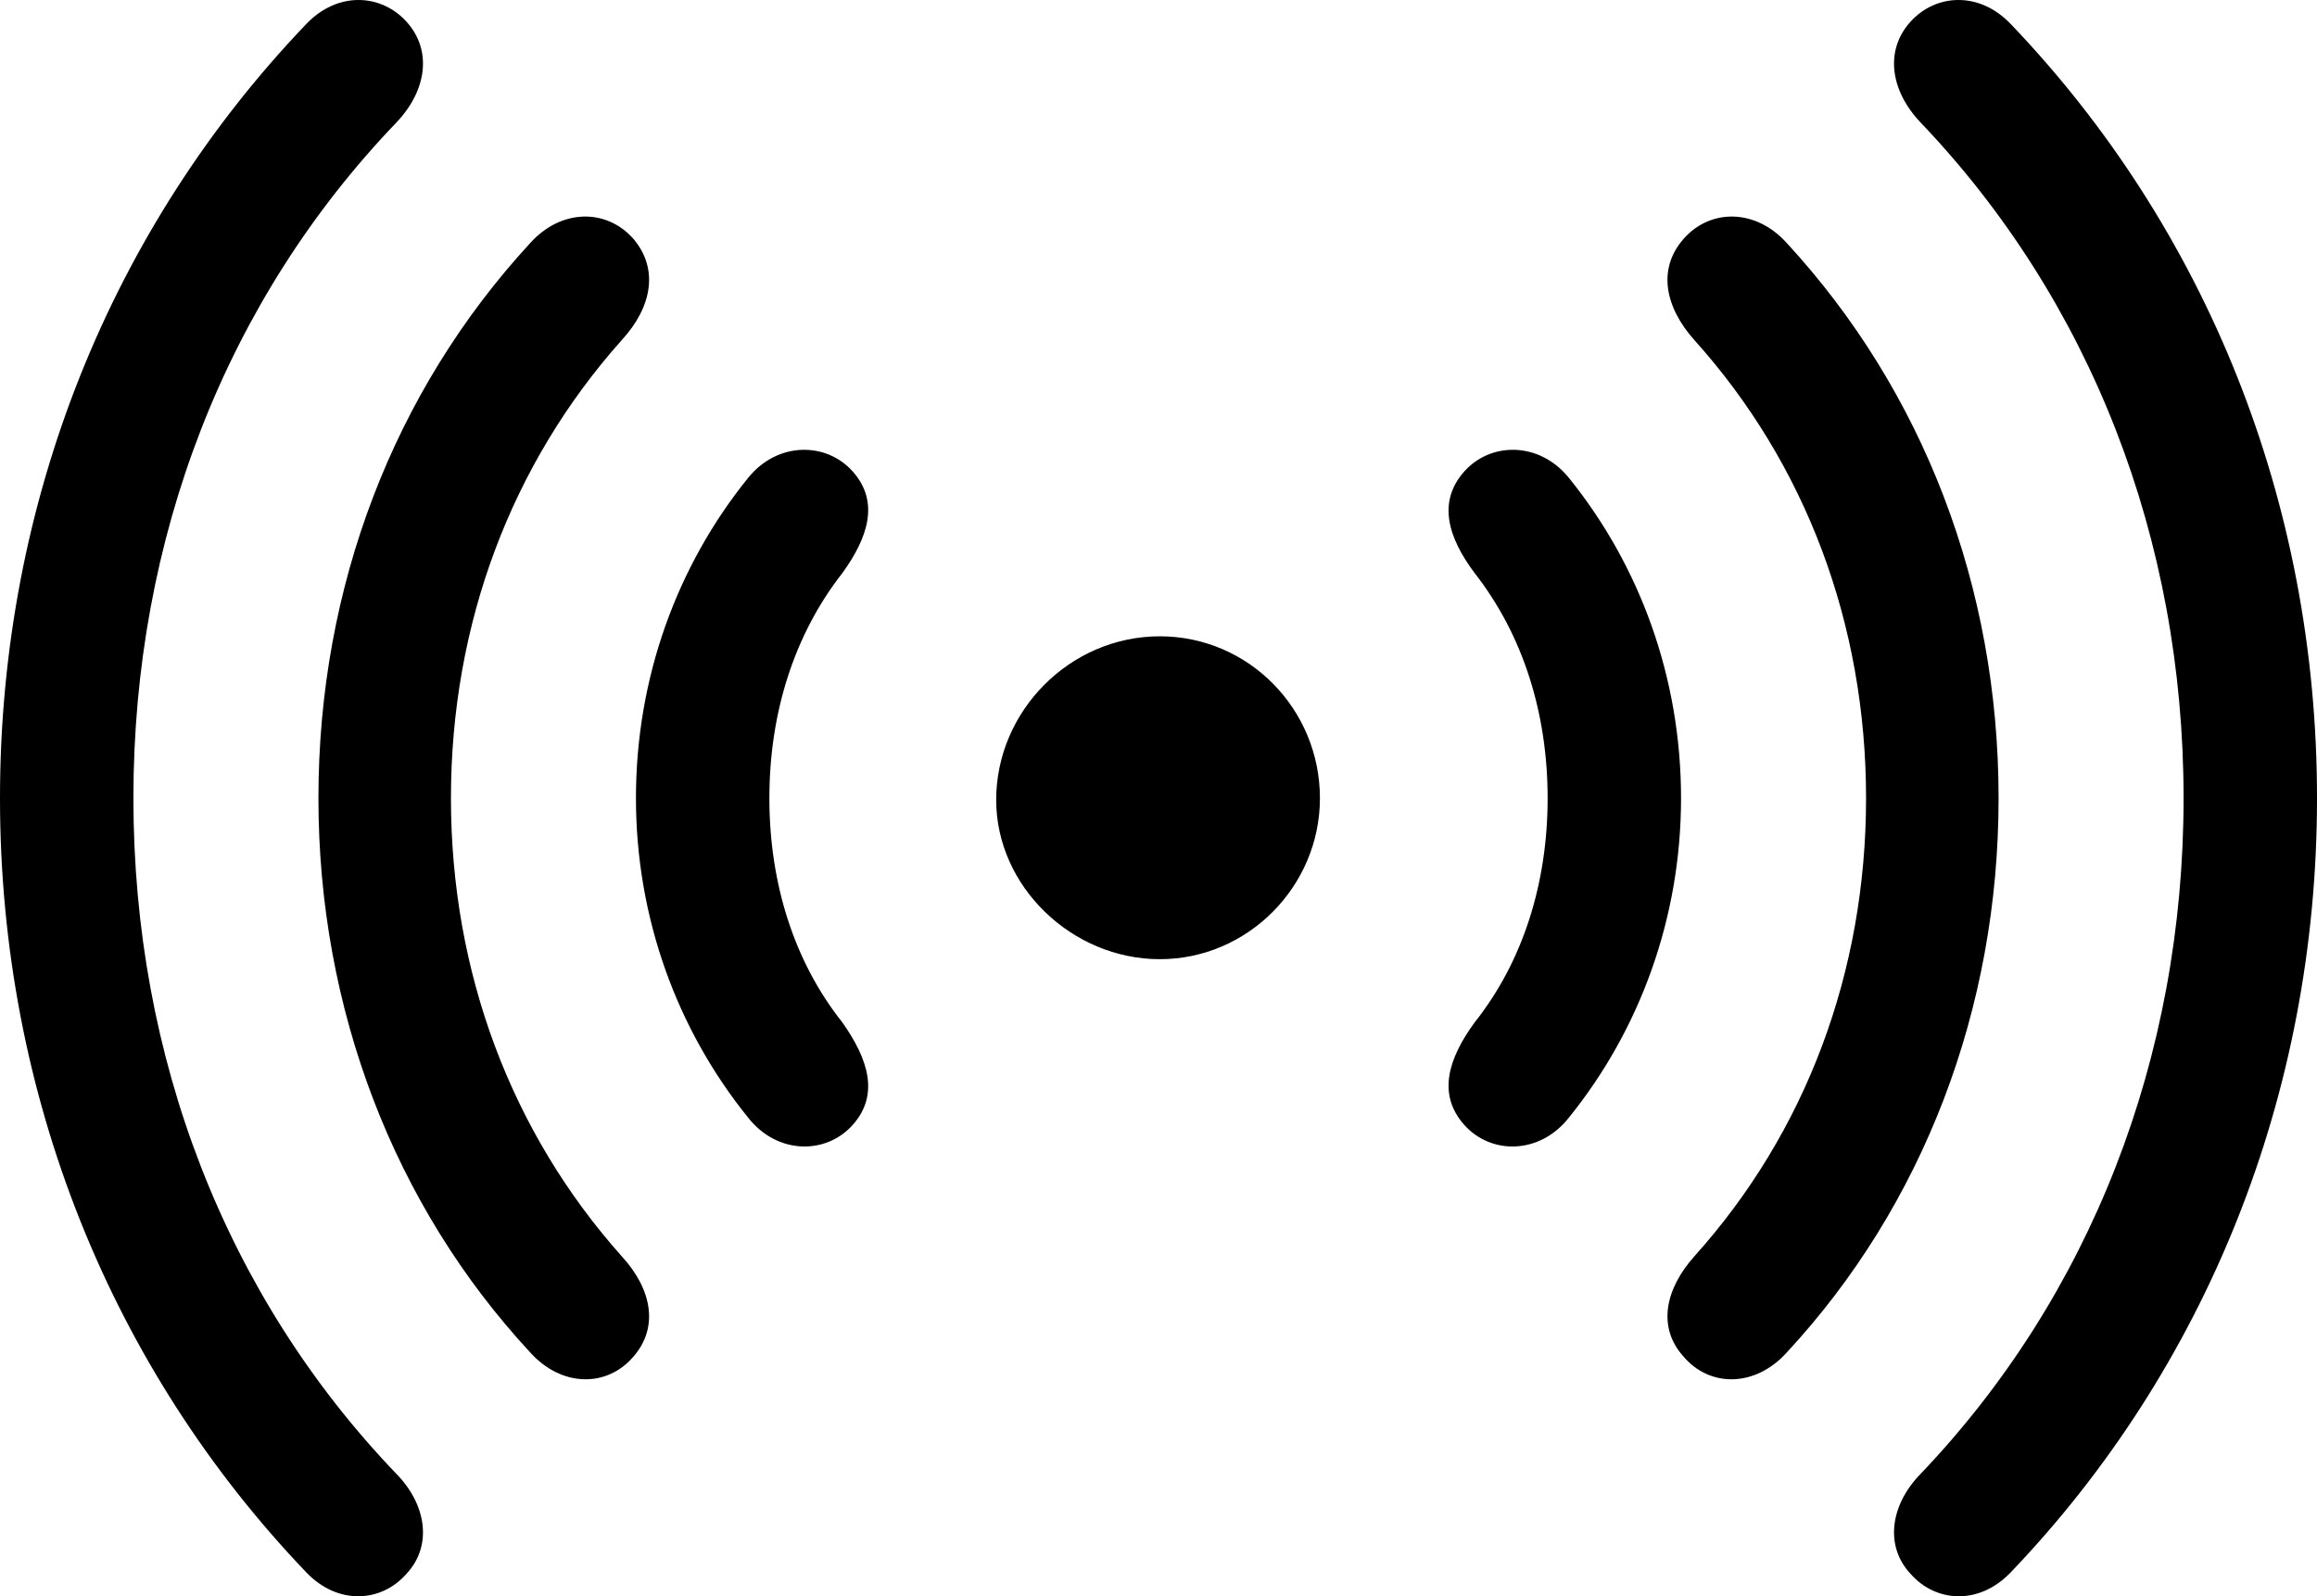 <?xml version="1.0" encoding="UTF-8" standalone="no"?>
<svg xmlns="http://www.w3.org/2000/svg"
     width="1271.973" height="876.285"
     viewBox="0 0 1271.973 876.285"
     fill="currentColor">
  <path d="M1271.978 438.173C1271.978 274.593 1210.448 124.693 1104.008 13.363C1086.428 -5.187 1062.498 -3.237 1048.828 11.903C1034.668 27.523 1037.598 49.503 1054.198 67.083C1147.458 164.733 1198.728 295.593 1198.728 438.173C1198.728 580.753 1147.458 711.613 1054.198 809.263C1037.598 826.353 1034.668 848.813 1048.828 863.953C1062.498 879.583 1086.428 881.533 1104.008 862.973C1210.448 751.653 1271.978 601.743 1271.978 438.173ZM-0.002 438.173C-0.002 601.743 61.528 751.653 167.968 862.973C185.548 881.533 209.478 879.583 223.148 863.953C237.308 848.813 234.378 826.353 217.778 809.263C124.028 711.613 73.238 580.753 73.238 438.173C73.238 295.593 124.028 164.733 217.778 67.083C234.378 49.503 237.308 27.523 223.148 11.903C209.478 -3.237 185.548 -5.187 167.968 13.363C61.528 124.693 -0.002 274.593 -0.002 438.173ZM174.808 438.173C174.808 553.893 216.308 661.803 291.018 742.373C308.108 761.413 333.008 761.903 347.658 744.813C361.818 728.703 357.908 707.703 341.308 689.633C280.758 621.763 247.558 533.873 247.558 438.173C247.558 342.473 280.758 254.583 341.308 186.703C357.908 168.643 361.818 147.643 347.658 131.043C333.008 114.443 308.108 114.443 291.018 133.483C216.308 214.543 174.808 321.963 174.808 438.173ZM1097.168 438.173C1097.168 321.963 1055.668 214.543 980.958 133.483C963.868 114.443 938.968 114.443 924.318 131.043C909.668 147.643 914.058 168.643 930.178 186.703C991.208 254.583 1024.418 342.473 1024.418 438.173C1024.418 533.873 991.208 621.763 930.178 689.633C914.058 707.703 909.668 728.703 924.318 744.813C938.968 761.903 963.868 761.413 980.958 742.373C1055.668 661.803 1097.168 553.893 1097.168 438.173ZM349.118 438.173C349.118 503.603 371.578 565.123 410.648 613.463C426.758 633.973 453.618 633.973 468.258 617.373C482.908 600.773 476.558 581.243 462.398 561.223C436.038 528.013 422.368 485.043 422.368 438.173C422.368 391.293 436.038 348.333 462.398 314.633C476.558 295.103 482.908 275.573 468.258 258.973C453.618 242.373 426.758 242.373 410.648 262.393C371.578 310.733 349.118 372.253 349.118 438.173ZM922.848 438.173C922.848 372.253 900.388 310.733 861.328 262.393C845.218 242.373 818.358 242.373 803.708 258.973C789.058 275.573 794.918 295.103 809.568 314.633C835.938 348.333 849.608 391.293 849.608 438.173C849.608 485.043 835.938 528.013 809.568 561.223C794.918 581.243 789.058 600.773 803.708 617.373C818.358 633.973 845.218 633.973 861.328 613.463C900.388 565.123 922.848 503.603 922.848 438.173ZM546.878 439.153C546.878 486.513 588.378 526.553 636.718 526.553C685.058 526.553 724.608 486.513 724.608 438.173C724.608 389.343 685.548 349.303 636.718 349.303C587.398 349.303 546.878 390.323 546.878 439.153Z"/>
</svg>